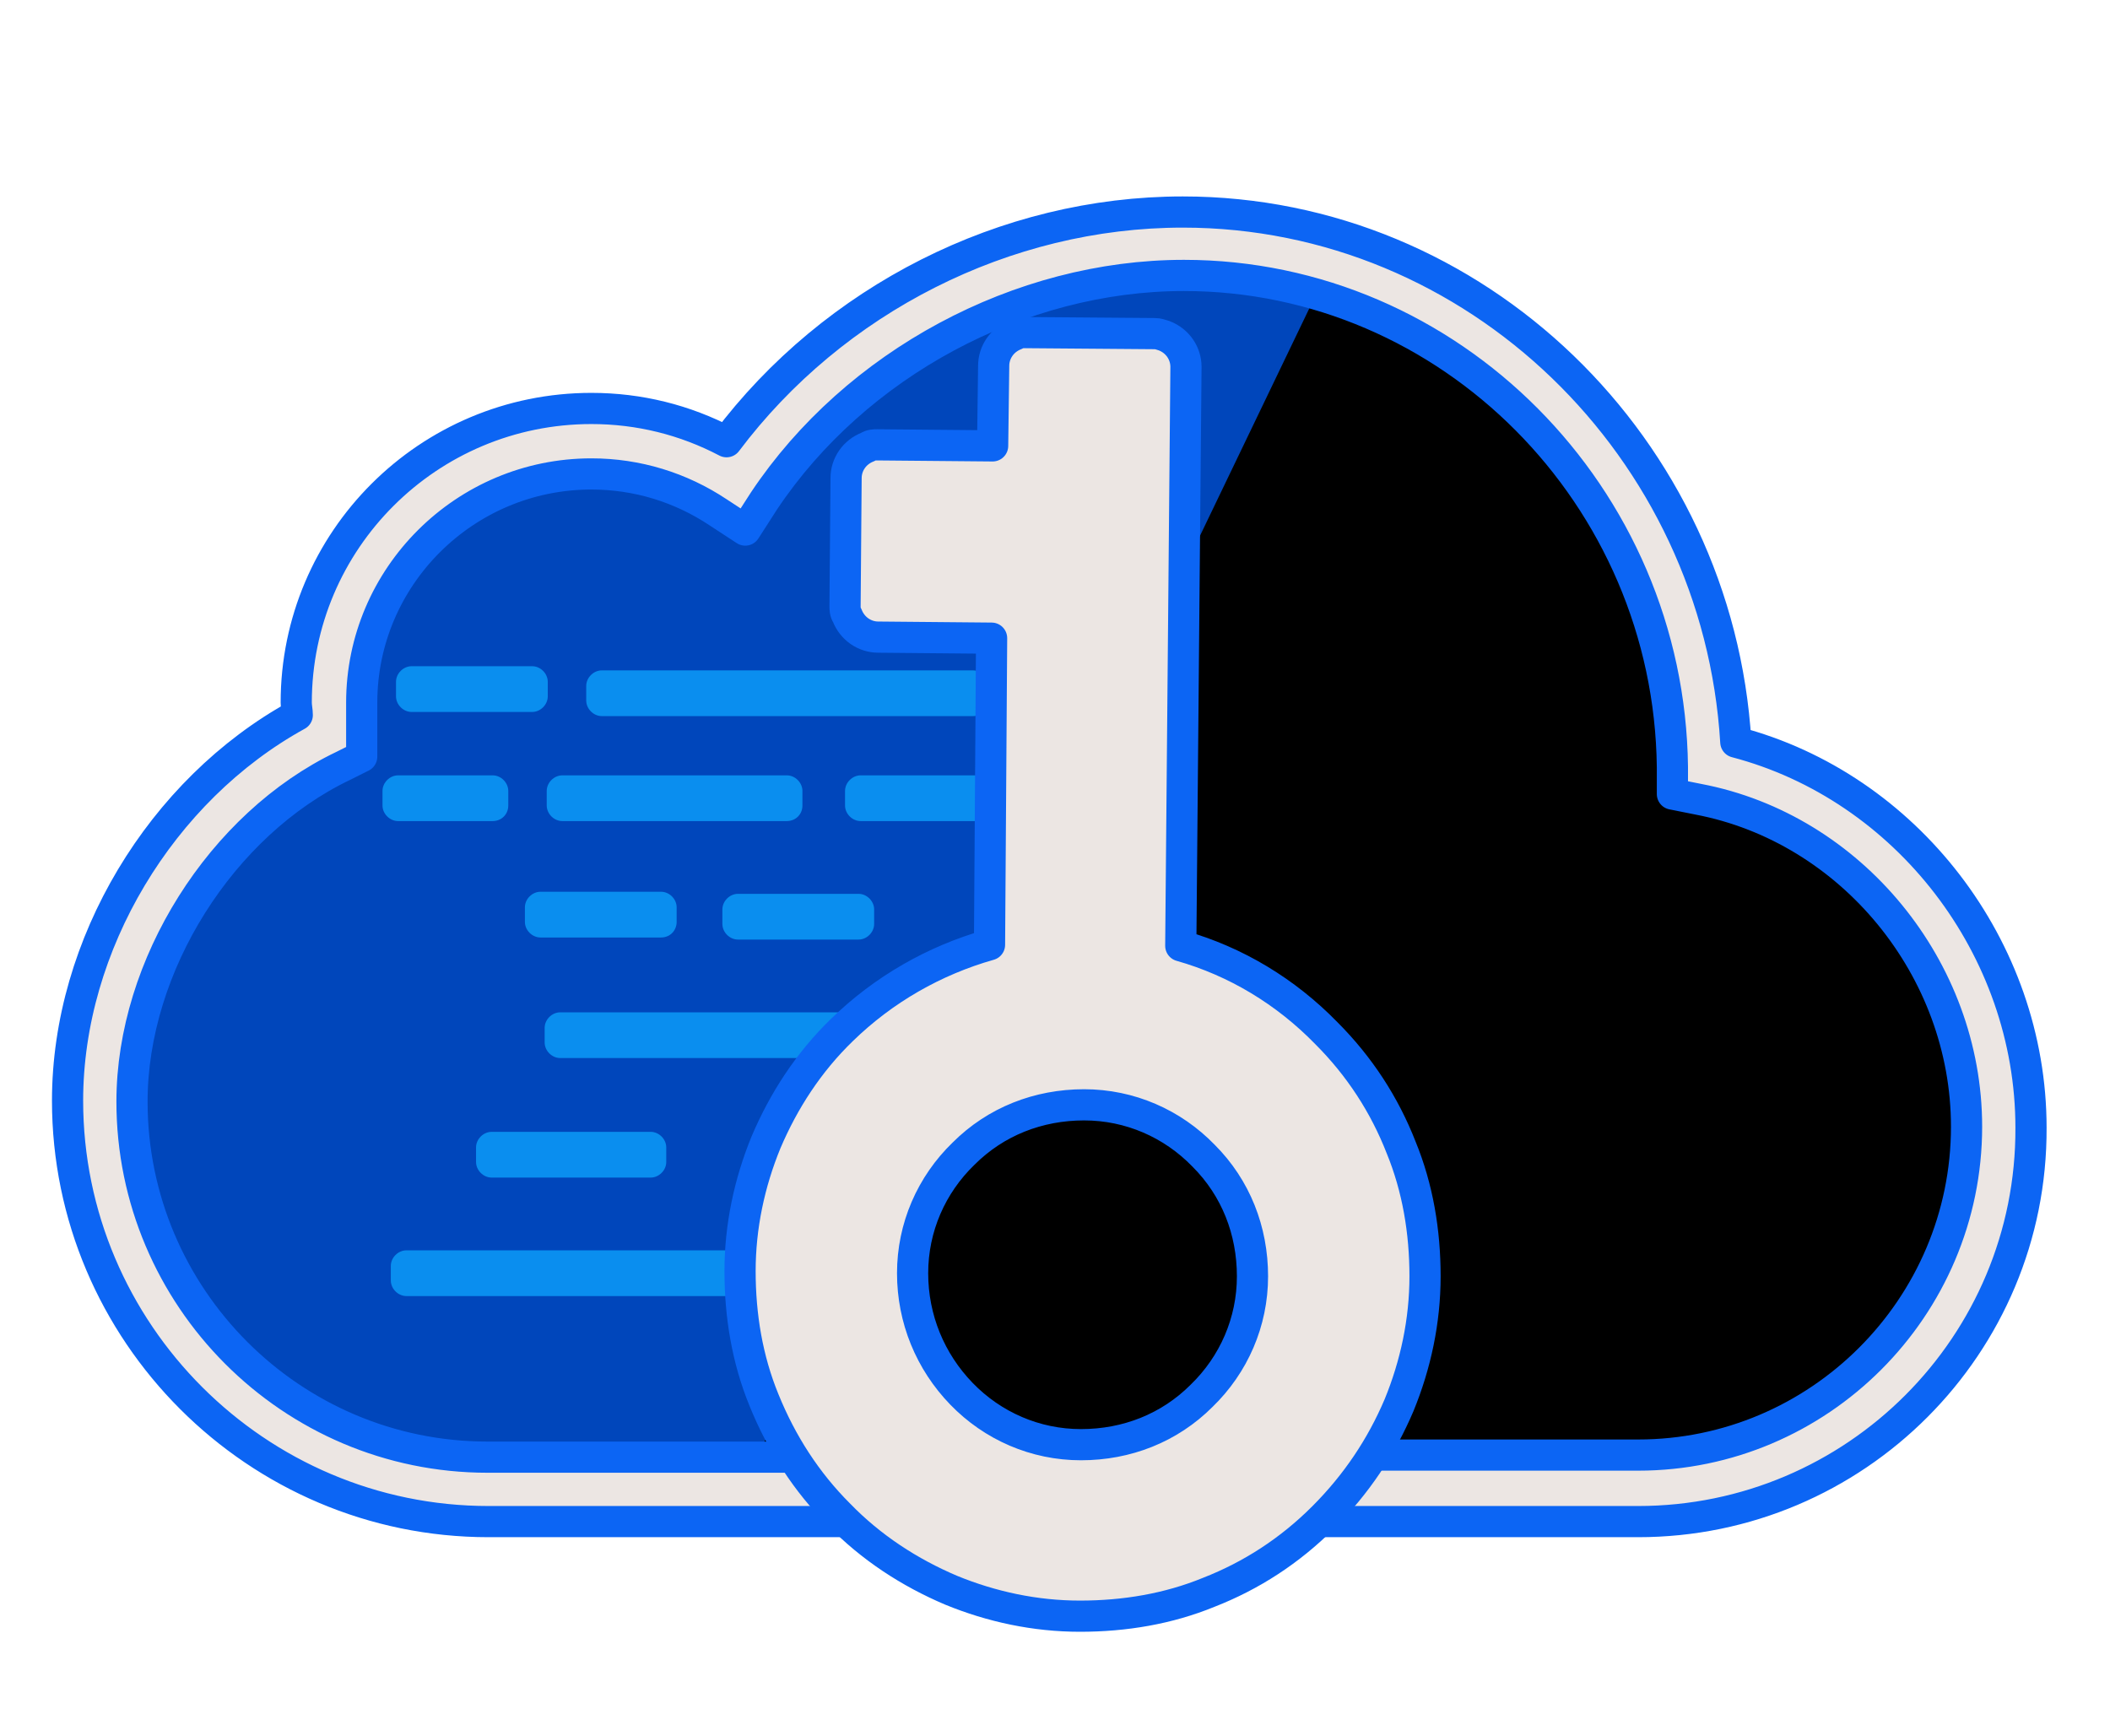 <?xml version="1.0" encoding="utf-8"?>
<!-- Generator: Adobe Illustrator 19.2.1, SVG Export Plug-In . SVG Version: 6.00 Build 0)  -->
<svg version="1.1" id="Слой_1" xmlns="http://www.w3.org/2000/svg" xmlns:xlink="http://www.w3.org/1999/xlink" x="0px" y="0px"
	 viewBox="0 0 203 167" style="enable-background:new 0 0 203 167;" xml:space="preserve">
<style type="text/css">
	.st0{fill:#0046BB;}
	.st1{fill:#0A8EEF;}
	.st2{clip-path:url(#SVGID_2_);fill:#0046BB;}
	.st3{fill:#ECE6E3;stroke:#0C65F4;stroke-width:3;stroke-linecap:round;stroke-linejoin:round;stroke-miterlimit:10;}
</style>
<path d="M164,73.9c-0.4-27.4-22.7-50.4-50.1-50.4c-17.5,0-34,9.5-43,23.1c-4-2.7-8.8-4.2-13.9-4.2c-13.9,0-25.2,11.3-25.2,25.2
	c0,0.5,0,1,0.1,1.4c0,0.6-0.1,1.2-0.1,1.7c-12.6,6-22.1,20.3-22.1,35.1c0,20.5,16.8,37.3,37.3,37.3h77.2c0.4,0,0.9-0.1,1.3-0.1
	c0.4,0,0.9,0.1,1.3,0.1h30.9c19.1,0,34.7-15.6,34.7-34.7C192.4,91.5,180.1,76.9,164,73.9z"/>
<path class="st0" d="M31.7,67.6c0-13.9,11.3-25.2,25.2-25.2s25.2,11.3,25.2,25.2"/>
<g>
	<path class="st1" d="M83.1,70.8c-1.7,0-3.2-1.4-3.2-3.2c0-12.2-9.9-22-22-22s-22.1,9.9-22.1,22c0,1.7-1.4,3.2-3.1,3.2
		c-1.7,0-3.2-1.4-3.2-3.2c0-15.6,12.7-28.3,28.4-28.3S86.3,52,86.3,67.6C86.3,69.3,84.8,70.8,83.1,70.8z"/>
	<g>
		<defs>
			<path id="SVGID_1_" d="M165,73.9c-0.4-27.4-22.7-50.4-50.1-50.4c-17.5,0-34,9.5-43,23.1c-4-2.7-8.8-4.2-13.9-4.2
				c-13.9,0-25.2,11.3-25.2,25.2c0,0.5,0,1,0.1,1.4c0,0.6-0.1,1.2-0.1,1.7c-12.6,6-22.1,20.3-22.1,35.1c0,20.5,16.8,37.3,37.3,37.3
				h77.2c0.4,0,0.9-0.1,1.3-0.1c0.4,0,0.9,0.1,1.3,0.1h30.9c19.1,0,34.7-15.6,34.7-34.7C193.4,91.5,181.1,76.9,165,73.9z"/>
		</defs>
		<clipPath id="SVGID_2_">
			<use xlink:href="#SVGID_1_"  style="overflow:visible;"/>
		</clipPath>
		<polygon class="st2" points="133.5,14 65,156.5 25.5,146.5 -7.5,109 -1.5,58.5 34,25.5 89.5,11 		"/>
	</g>
</g>
<path class="st3" d="M157.6,146.4h-30.9c-0.3,0-0.7,0-1,0l-0.4,0l-0.2,0c-0.3,0-0.6,0-1,0H47c-22.3,0-40.5-18.2-40.5-40.5
	c0-15,9-29.9,22.1-37.1v0c0-0.4-0.1-0.8-0.1-1.2c0-15.6,12.7-28.3,28.4-28.3c4.6,0,9,1.1,13,3.2c10.3-13.7,26.8-22.1,43.9-22.1
	c28.2,0,51.5,22.7,53.2,51c16.4,4.3,28.4,19.8,28.4,37.1C195.5,129.4,178.5,146.4,157.6,146.4z M125.3,140l0.9,0c0.2,0,0.4,0,0.5,0
	h30.9c17.4,0,31.6-14.2,31.6-31.6c0-15.2-11.1-28.7-25.8-31.5l-2.5-0.5l0-2.6c-0.3-26.1-21.4-47.3-47-47.3
	c-15.8,0-31.6,8.5-40.4,21.7L71.7,51l-2.6-1.7c-3.6-2.4-7.8-3.7-12.2-3.7c-12.2,0-22.1,9.9-22.1,22c0,0.3,0,0.5,0,0.8l0,0.7l0,0.5
	c0,0.4,0,0.8,0,1.2v2l-1.8,0.9c-11.7,5.6-20.3,19.2-20.3,32.3c0,18.8,15.3,34.2,34.2,34.2h77.2c0.2,0,0.4,0,0.5,0L125.3,140z"/>
<path class="st1" d="M47.4,79h-9.1c-0.8,0-1.5-0.7-1.5-1.5v-1.4c0-0.8,0.7-1.5,1.5-1.5h9.1c0.8,0,1.5,0.7,1.5,1.5v1.4
	C48.9,78.4,48.2,79,47.4,79z"/>
<path class="st1" d="M101.8,79h-19c-0.8,0-1.5-0.7-1.5-1.5v-1.4c0-0.8,0.7-1.5,1.5-1.5h19c0.8,0,1.5,0.7,1.5,1.5v1.4
	C103.3,78.4,102.6,79,101.8,79z"/>
<path class="st1" d="M75.7,79H54.1c-0.8,0-1.5-0.7-1.5-1.5v-1.4c0-0.8,0.7-1.5,1.5-1.5h21.6c0.8,0,1.5,0.7,1.5,1.5v1.4
	C77.2,78.4,76.5,79,75.7,79z"/>
<path class="st1" d="M93.6,68.9H57.9c-0.8,0-1.5-0.7-1.5-1.5V66c0-0.8,0.7-1.5,1.5-1.5h35.7c0.8,0,1.5,0.7,1.5,1.5v1.4
	C95.1,68.3,94.4,68.9,93.6,68.9z"/>
<path class="st1" d="M51.2,68.5H39.6c-0.8,0-1.5-0.7-1.5-1.5v-1.4c0-0.8,0.7-1.5,1.5-1.5h11.6c0.8,0,1.5,0.7,1.5,1.5V67
	C52.7,67.8,52,68.5,51.2,68.5z"/>
<path class="st1" d="M63.6,90.2H52c-0.8,0-1.5-0.7-1.5-1.5v-1.4c0-0.8,0.7-1.5,1.5-1.5h11.6c0.8,0,1.5,0.7,1.5,1.5v1.4
	C65.1,89.5,64.5,90.2,63.6,90.2z"/>
<path class="st1" d="M82.6,90.4H71c-0.8,0-1.5-0.7-1.5-1.5v-1.4c0-0.8,0.7-1.5,1.5-1.5h11.6c0.8,0,1.5,0.7,1.5,1.5v1.4
	C84.1,89.7,83.4,90.4,82.6,90.4z"/>
<path class="st1" d="M79.9,124.7H39.1c-0.8,0-1.5-0.7-1.5-1.5v-1.4c0-0.8,0.7-1.5,1.5-1.5h40.8c0.8,0,1.5,0.7,1.5,1.5v1.4
	C81.4,124,80.7,124.7,79.9,124.7z"/>
<path class="st1" d="M62.6,113.3H47.3c-0.8,0-1.5-0.7-1.5-1.5v-1.4c0-0.8,0.7-1.5,1.5-1.5h15.3c0.8,0,1.5,0.7,1.5,1.5v1.4
	C64.1,112.6,63.4,113.3,62.6,113.3z"/>
<path class="st1" d="M95.9,101.8h-42c-0.8,0-1.5-0.7-1.5-1.5v-1.4c0-0.8,0.7-1.5,1.5-1.5h42c0.8,0,1.5,0.7,1.5,1.5v1.4
	C97.4,101.1,96.7,101.8,95.9,101.8z"/>
<g>
	<g>
		<path class="st3" d="M80.7,145.7c3.1,3.2,6.8,5.6,10.8,7.3c3.9,1.6,8.1,2.5,12.4,2.5c4.3,0,8.5-0.7,12.4-2.3c4.1-1.6,7.8-4,11-7.2
			s5.6-6.8,7.3-10.8c1.6-3.9,2.5-8.1,2.5-12.4s-0.7-8.5-2.3-12.4c-1.6-4.1-4-7.8-7.2-11c-3.9-4-8.7-6.9-14-8.4l0.5-55.7
			c0-1.3-0.8-2.5-2.1-3c-0.3-0.1-0.6-0.2-0.9-0.2L98.6,32c-0.3,0-0.6,0-0.9,0.2c-1.3,0.5-2.1,1.7-2.1,3l-0.1,7.7l-11.1-0.1
			c-0.3,0-0.6,0-0.9,0.2c-1.3,0.5-2.1,1.7-2.1,3l-0.1,12.3c0,0.3,0,0.6,0.2,0.9c0.5,1.3,1.7,2.1,3,2.1l10.9,0.1l-0.2,29.5
			C89.9,92.4,85,95.2,81,99.1c-3.2,3.1-5.6,6.8-7.3,10.8c-1.6,3.9-2.5,8.1-2.5,12.4c0,4.3,0.7,8.5,2.3,12.4
			C75.2,138.9,77.6,142.6,80.7,145.7z M87.8,122.5c0-4.4,1.8-8.5,4.9-11.5c3.1-3.1,7.2-4.7,11.6-4.7c4.4,0,8.5,1.8,11.5,4.9
			c3.1,3.1,4.7,7.2,4.7,11.6c0,4.4-1.8,8.5-4.9,11.5c-3.1,3.1-7.2,4.7-11.6,4.7s-8.5-1.8-11.5-4.9C89.5,131,87.8,126.9,87.8,122.5z"
			/>
	</g>
</g>
</svg>
